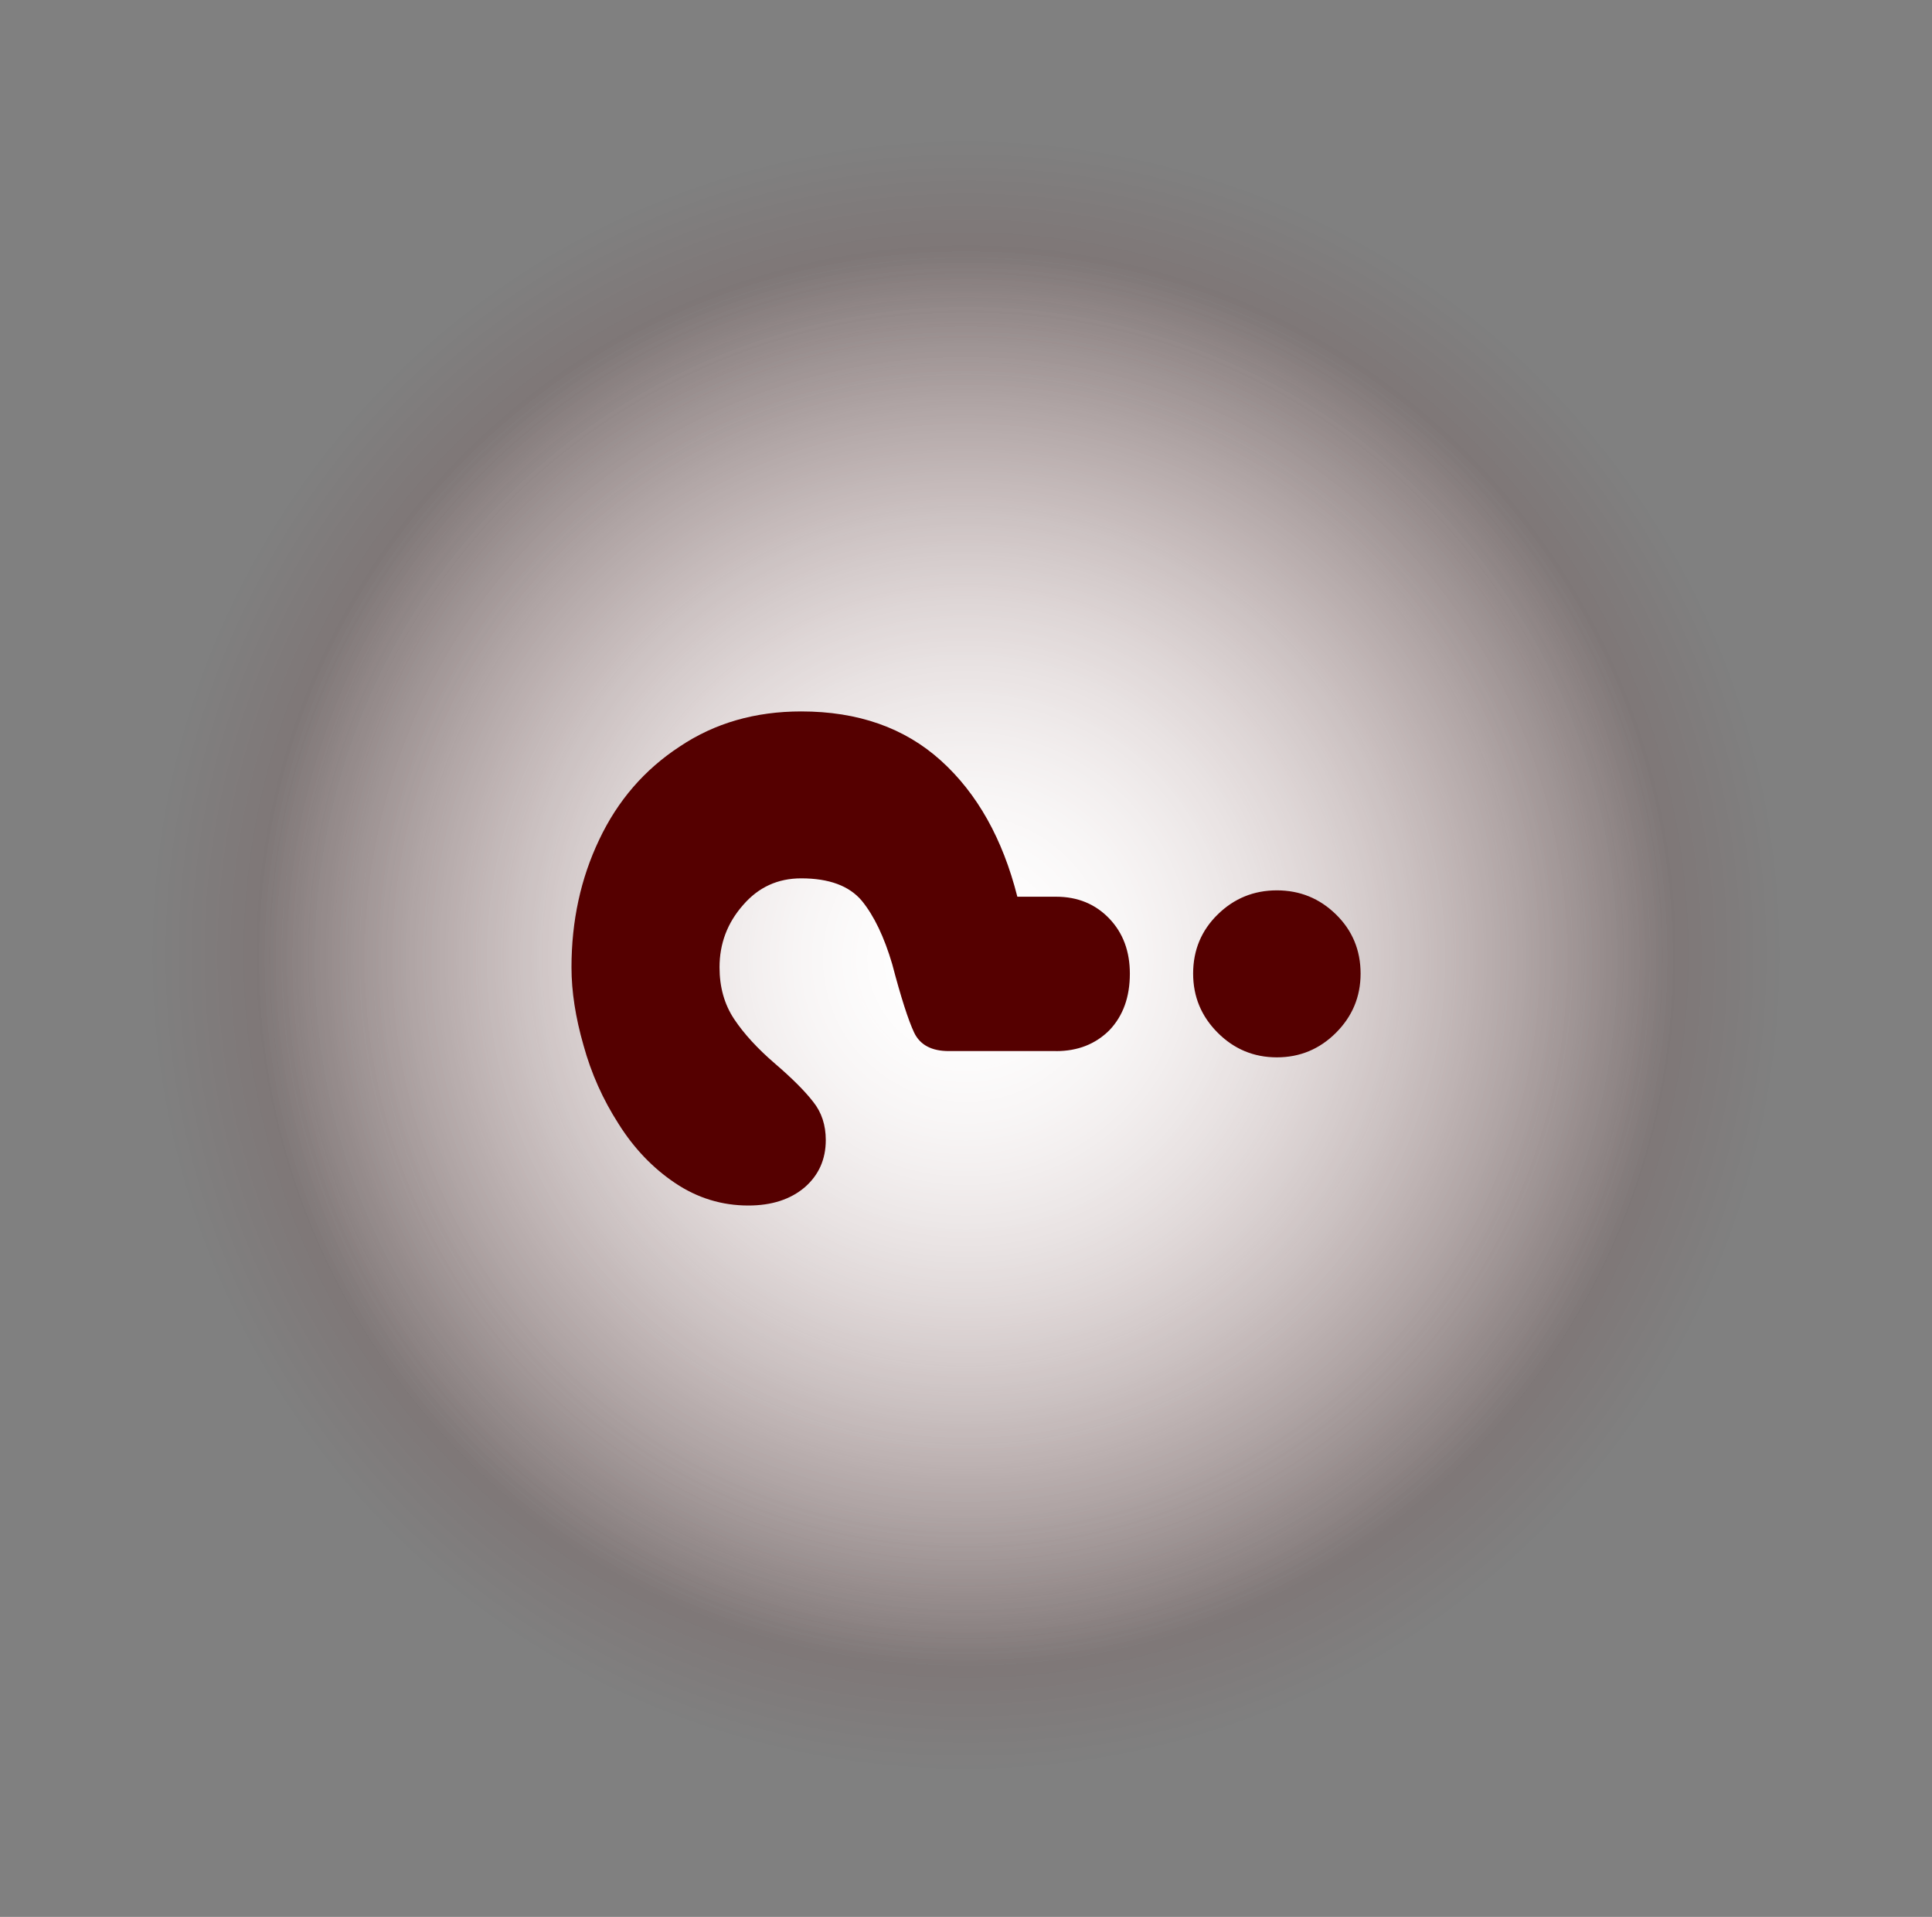 <svg version="1.1" xmlns="http://www.w3.org/2000/svg" xmlns:xlink="http://www.w3.org/1999/xlink" width="80.139" height="79.493" viewBox="0,0,80.139,79.493"><rect x="0" y="0" width="80.139" height="79.493" fill="#808080" stroke="none"/><defs><radialGradient cx="240" cy="179.863" r="33.878" gradientUnits="userSpaceOnUse" id="color-1"><stop offset="0" stop-color="#710000" stop-opacity="0.494"/><stop offset="1" stop-color="#710000" stop-opacity="0"/></radialGradient><radialGradient cx="240" cy="180.005" r="29.383" gradientUnits="userSpaceOnUse" id="color-2"><stop offset="0" stop-color="#ffffff"/><stop offset="1" stop-color="#ffffff" stop-opacity="0"/></radialGradient></defs><g transform="translate(-199.93,-140.254)"><g data-paper-data="{&quot;isPaintingLayer&quot;:true}" fill-rule="nonzero" stroke-linecap="butt" stroke-linejoin="miter" stroke-miterlimit="10" stroke-dasharray="" stroke-dashoffset="0" style="mix-blend-mode: normal"><path d="M199.93,219.746v-79.493h80.139v79.493z" fill="none" stroke="none" stroke-width="NaN"/><path d="M240,213.741c-18.71,0 -33.878,-15.168 -33.878,-33.878c0,-18.71 15.168,-33.878 33.878,-33.878c18.71,0 33.878,15.168 33.878,33.878c0,18.71 -15.168,33.878 -33.878,33.878z" fill="url(#color-1)" stroke="#000000" stroke-width="0"/><g fill="url(#color-2)" stroke="#000000" stroke-width="0"><path d="M210.617,180.005c0,-16.228 13.155,-29.383 29.383,-29.383c16.228,0 29.383,13.155 29.383,29.383c0,16.228 -13.155,29.383 -29.383,29.383c-16.228,0 -29.383,-13.155 -29.383,-29.383z"/><path d="M210.617,180.005c0,-16.228 13.155,-29.383 29.383,-29.383c16.228,0 29.383,13.155 29.383,29.383c0,16.228 -13.155,29.383 -29.383,29.383c-16.228,0 -29.383,-13.155 -29.383,-29.383z"/></g><path d="M243.734,183.842h-4.45c-0.709,0 -1.187,-0.253 -1.433,-0.76c-0.246,-0.521 -0.55,-1.469 -0.912,-2.844c-0.333,-1.129 -0.752,-2.004 -1.259,-2.626c-0.521,-0.622 -1.36,-0.933 -2.518,-0.933c-0.97,0 -1.773,0.369 -2.409,1.107c-0.651,0.738 -0.977,1.599 -0.977,2.583c0,0.825 0.203,1.541 0.608,2.149c0.405,0.608 0.97,1.223 1.693,1.845c0.709,0.608 1.237,1.136 1.585,1.585c0.347,0.434 0.521,0.962 0.521,1.585c0,0.796 -0.289,1.447 -0.868,1.954c-0.593,0.506 -1.375,0.76 -2.344,0.76c-1.1,0 -2.113,-0.311 -3.039,-0.933c-0.926,-0.622 -1.708,-1.44 -2.344,-2.453c-0.651,-1.013 -1.136,-2.098 -1.454,-3.256c-0.333,-1.158 -0.499,-2.236 -0.499,-3.234c0,-1.925 0.383,-3.69 1.15,-5.296c0.767,-1.621 1.881,-2.909 3.343,-3.864c1.447,-0.97 3.126,-1.454 5.036,-1.454c2.359,0 4.291,0.68 5.796,2.04c1.505,1.36 2.561,3.241 3.169,5.644h1.606c0.897,0 1.635,0.304 2.214,0.912c0.564,0.593 0.847,1.353 0.847,2.279c0,0.97 -0.282,1.751 -0.847,2.344c-0.579,0.579 -1.317,0.868 -2.214,0.868zM256.367,180.629c0,0.955 -0.34,1.773 -1.02,2.453c-0.68,0.68 -1.498,1.02 -2.453,1.02c-0.955,0 -1.773,-0.34 -2.453,-1.02c-0.68,-0.68 -1.02,-1.498 -1.02,-2.453c0,-0.97 0.34,-1.787 1.02,-2.453c0.68,-0.666 1.498,-0.999 2.453,-0.999c0.955,0 1.773,0.333 2.453,0.999c0.68,0.666 1.02,1.483 1.02,2.453z" fill="#550000" stroke="none" stroke-width="0.409"/></g></g></svg>